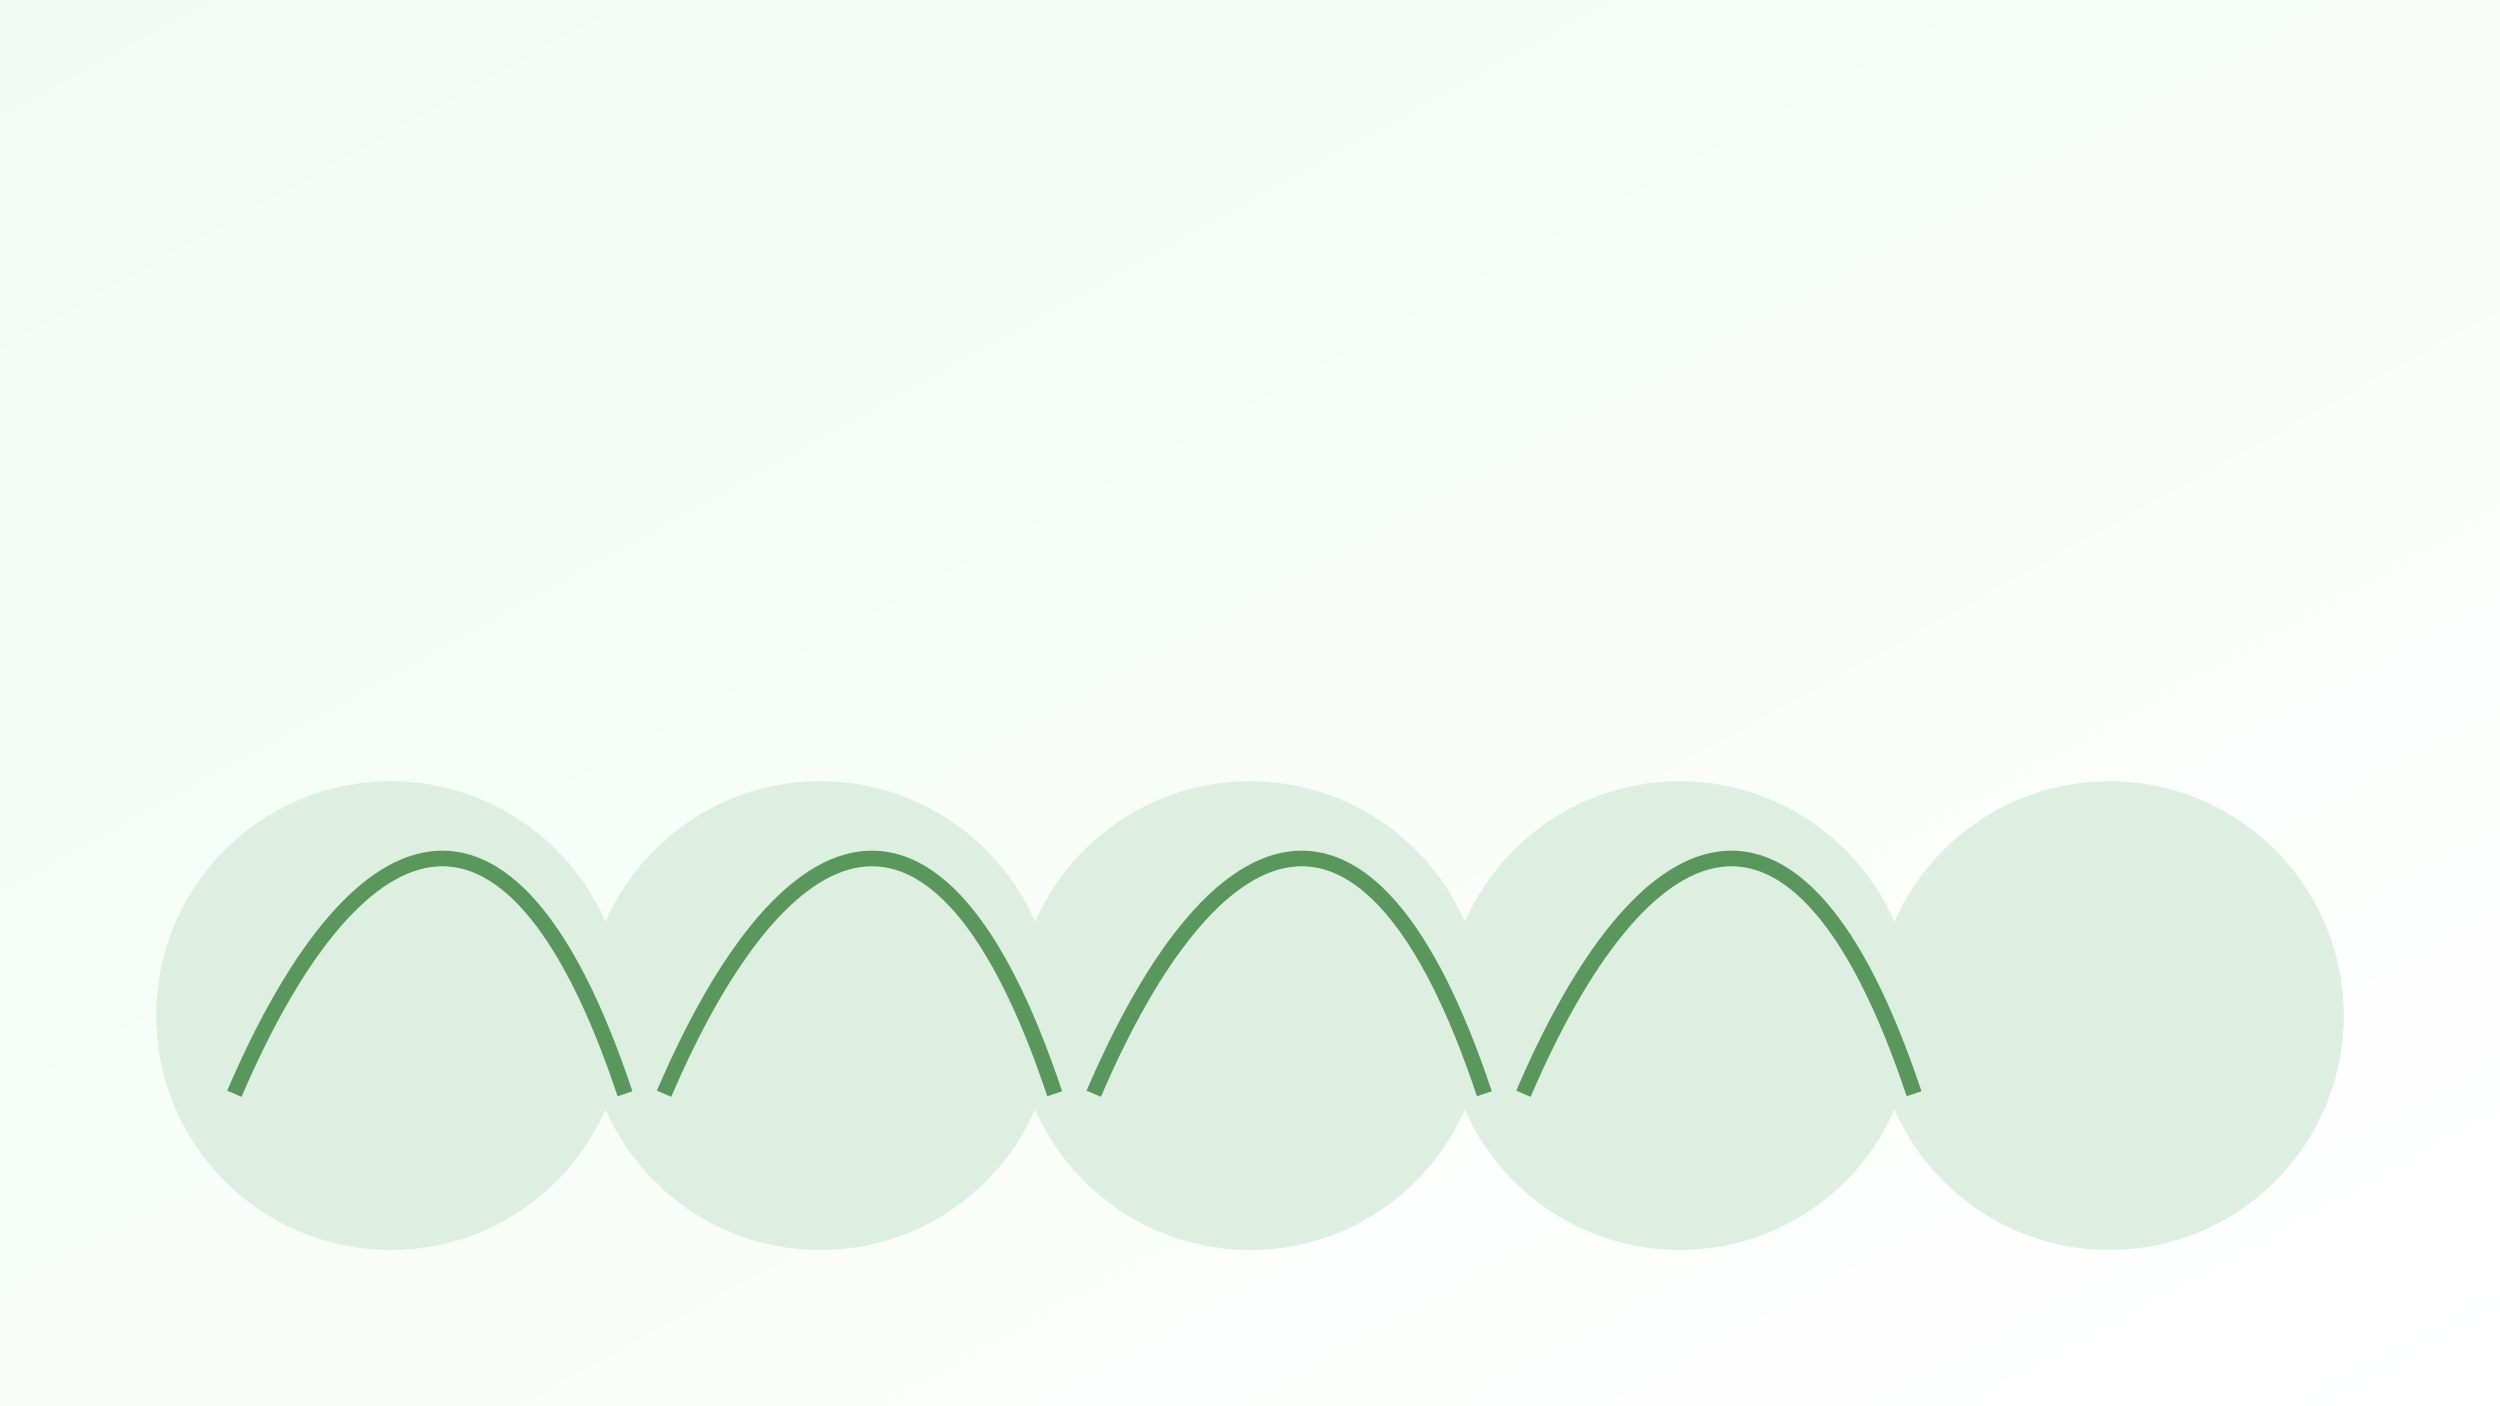 <svg xmlns="http://www.w3.org/2000/svg" width="1280" height="720" viewBox="0 0 1280 720" role="img" aria-label="Nursery showroom">
  <rect x="0" y="0" width="1280" height="720" fill="#333333" stroke="none"/>
  <defs>
    <linearGradient id="bg" x1="0" y1="0" x2="1" y2="1">
      <stop offset="0" stop-color="#f1fbf3"/>
      <stop offset="1" stop-color="#ffffff"/>
    </linearGradient>
  </defs>
  <rect width="100%" height="100%" fill="url(#bg)"/>
  <g fill="#dcefe0">
    <circle cx="200" cy="520" r="120"/>
    <circle cx="420" cy="520" r="120"/>
    <circle cx="640" cy="520" r="120"/>
    <circle cx="860" cy="520" r="120"/>
    <circle cx="1080" cy="520" r="120"/>
  </g>
  <g stroke="#2d7a32" stroke-width="8" fill="none" opacity="0.75">
    <path d="M120,560 C180,420 260,380 320,560"/>
    <path d="M340,560 C400,420 480,380 540,560"/>
    <path d="M560,560 C620,420 700,380 760,560"/>
    <path d="M780,560 C840,420 920,380 980,560"/>
  </g>
</svg>

